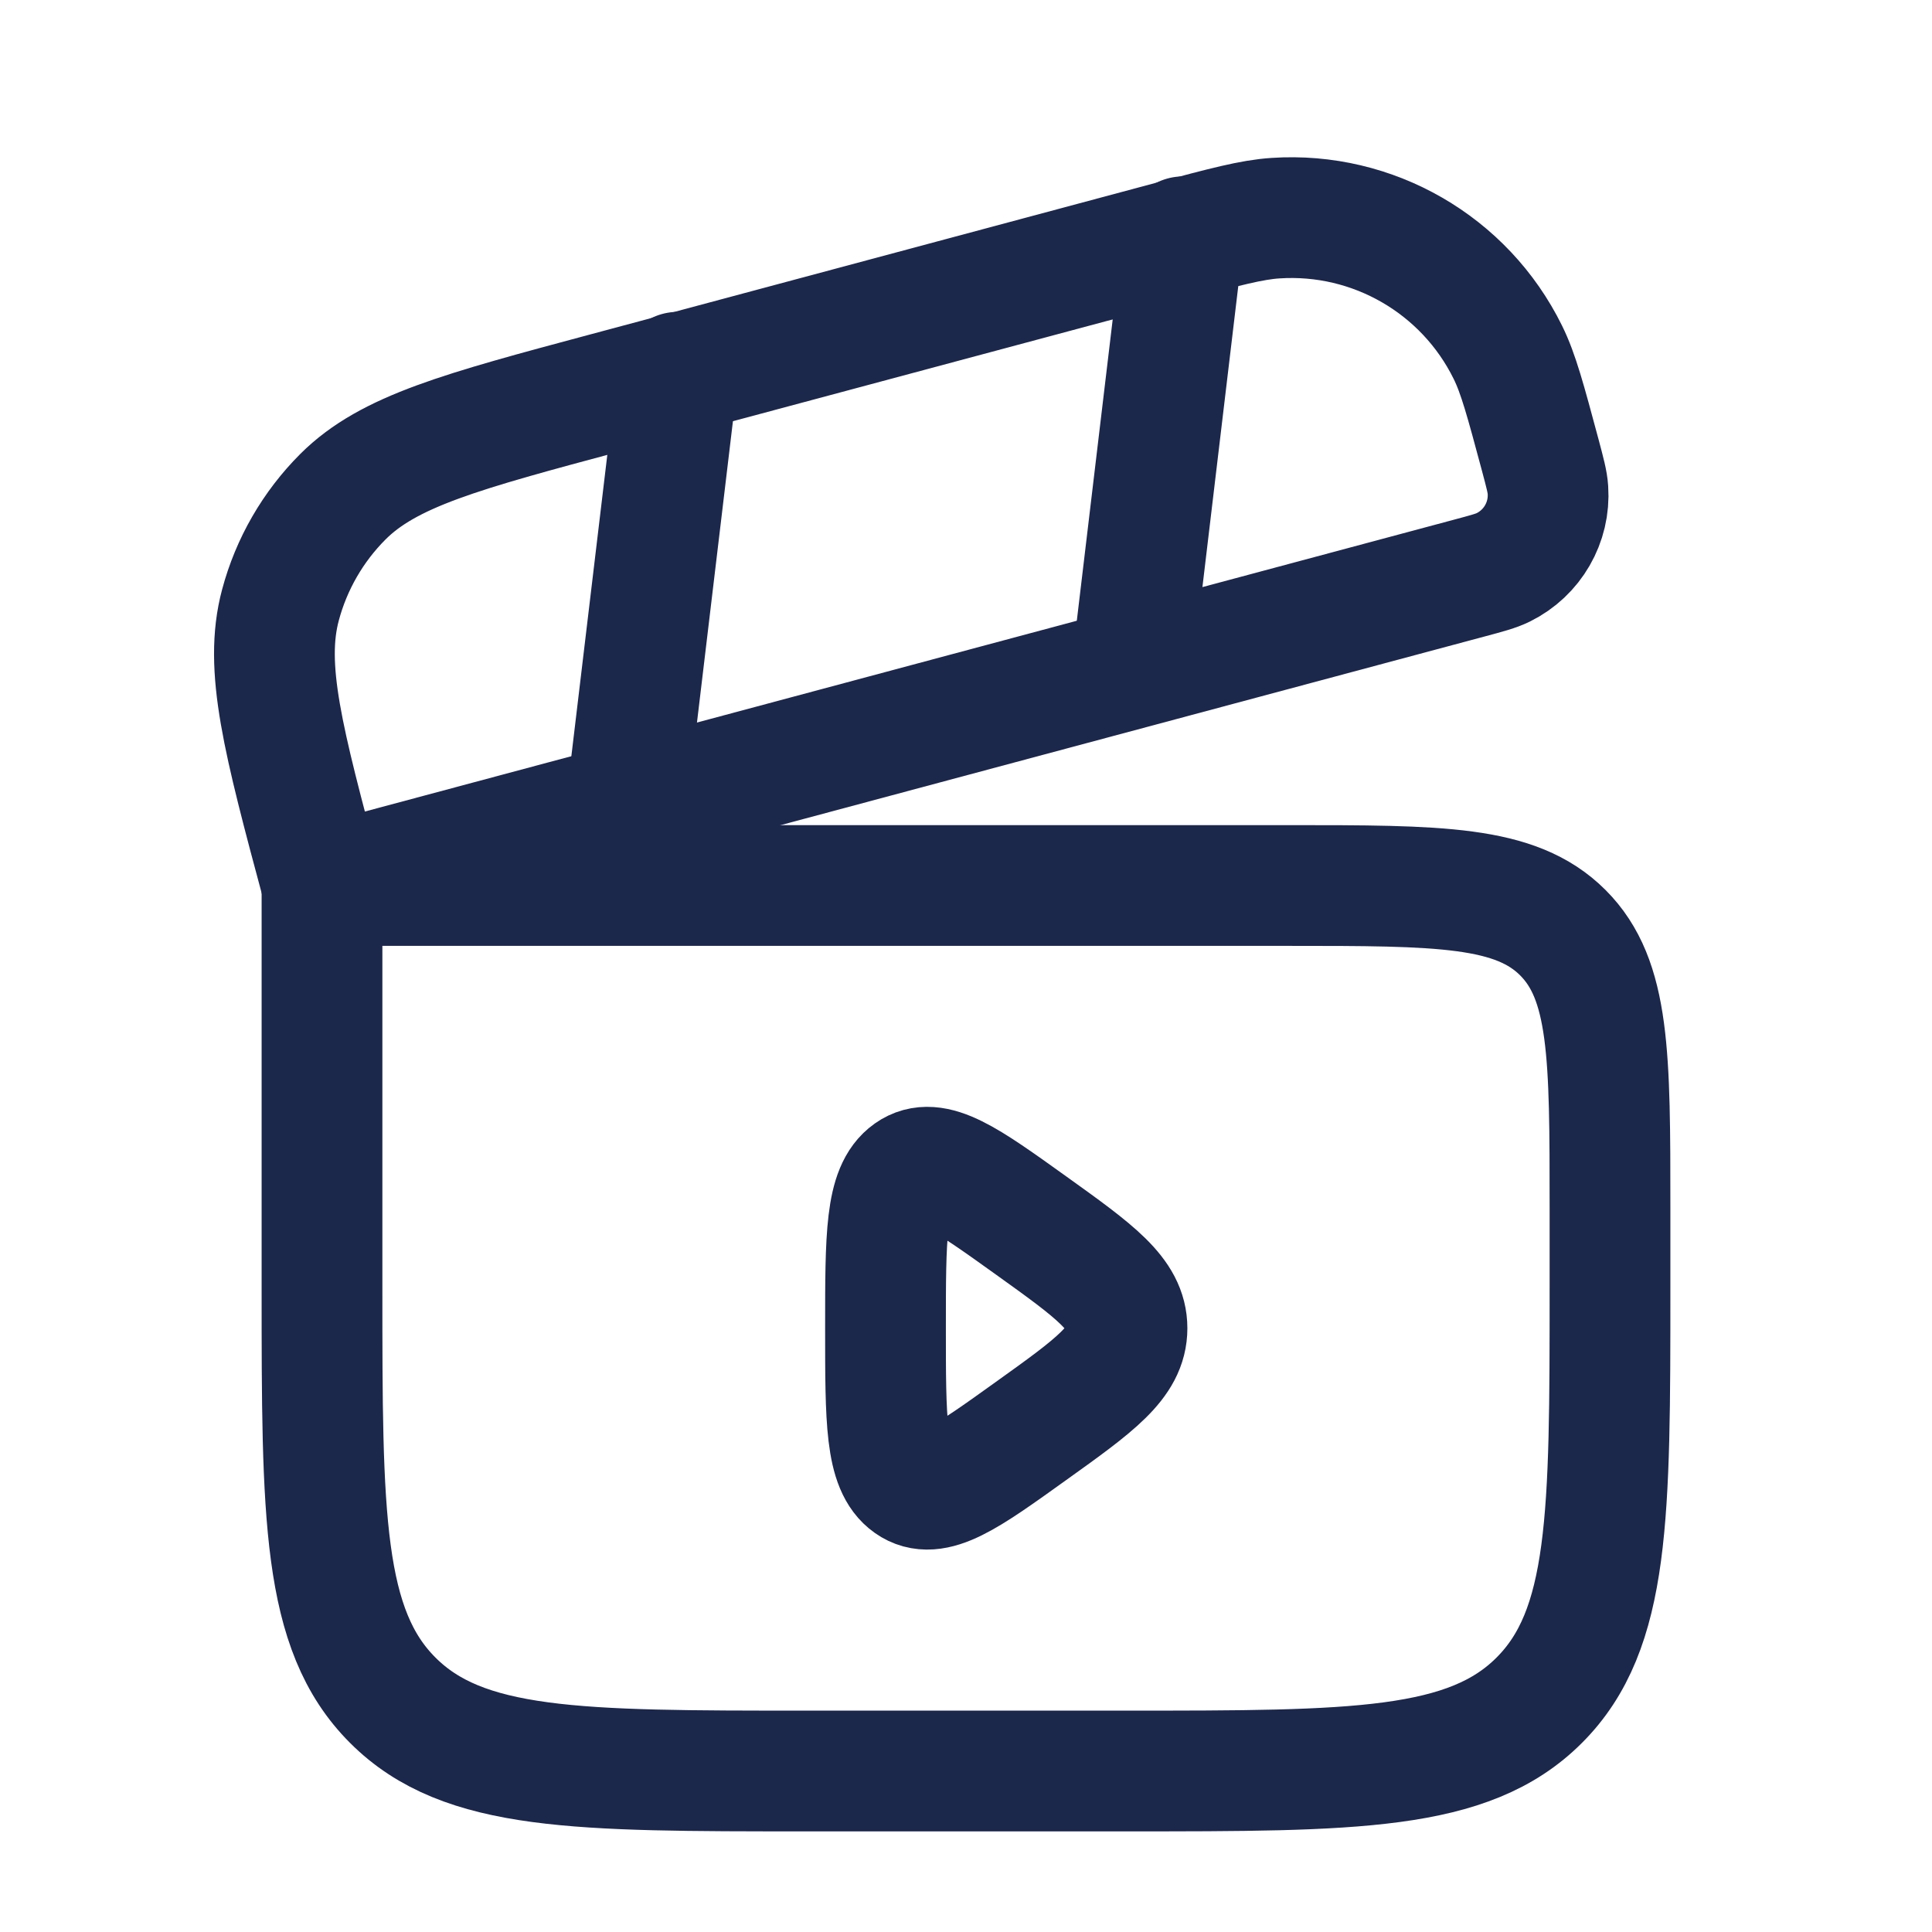 <svg width="24" height="24" viewBox="0 0 24 24" fill="none" xmlns="http://www.w3.org/2000/svg">
<g id="Linear / Video, Audio, Sound / Clapperboard Open Play">
<path id="Vector" d="M4 11H16C17.886 11 18.828 11 19.414 11.586C20 12.172 20 13.114 20 15V16C20 18.828 20 20.243 19.121 21.121C18.243 22 16.828 22 14 22H10C7.172 22 5.757 22 4.879 21.121C4 20.243 4 18.828 4 16V11Z" stroke="#1C274C" stroke-width="1.5"/>
<path id="Vector_2" d="M4.001 11C3.517 9.194 3.276 8.291 3.484 7.515C3.62 7.006 3.888 6.542 4.26 6.17C4.829 5.602 5.731 5.36 7.537 4.876L14.54 2.999C15.213 2.819 15.55 2.729 15.845 2.71C17.055 2.63 18.195 3.288 18.731 4.376C18.862 4.641 18.952 4.978 19.133 5.651C19.193 5.876 19.223 5.988 19.229 6.086C19.256 6.49 19.036 6.869 18.674 7.048C18.585 7.092 18.473 7.122 18.249 7.182L4.001 11Z" stroke="#1C274C" stroke-width="1.5"/>
<path id="Vector_3" d="M14.7 2.941L14.063 8.289" stroke="#1C274C" stroke-width="1.5" stroke-linecap="round"/>
<path id="Vector_4" d="M8.422 4.624L7.784 9.971" stroke="#1C274C" stroke-width="1.5" stroke-linecap="round"/>
<path id="Vector_5" d="M14 16.5C14 16.078 13.603 15.793 12.808 15.223C12.003 14.646 11.601 14.357 11.3 14.569C11 14.781 11 15.354 11 16.5C11 17.646 11 18.219 11.3 18.43C11.601 18.642 12.003 18.354 12.808 17.776C13.603 17.207 14 16.922 14 16.5Z" stroke="#1C274C" stroke-width="1.5" stroke-linecap="round"/>
</g>
</svg>

